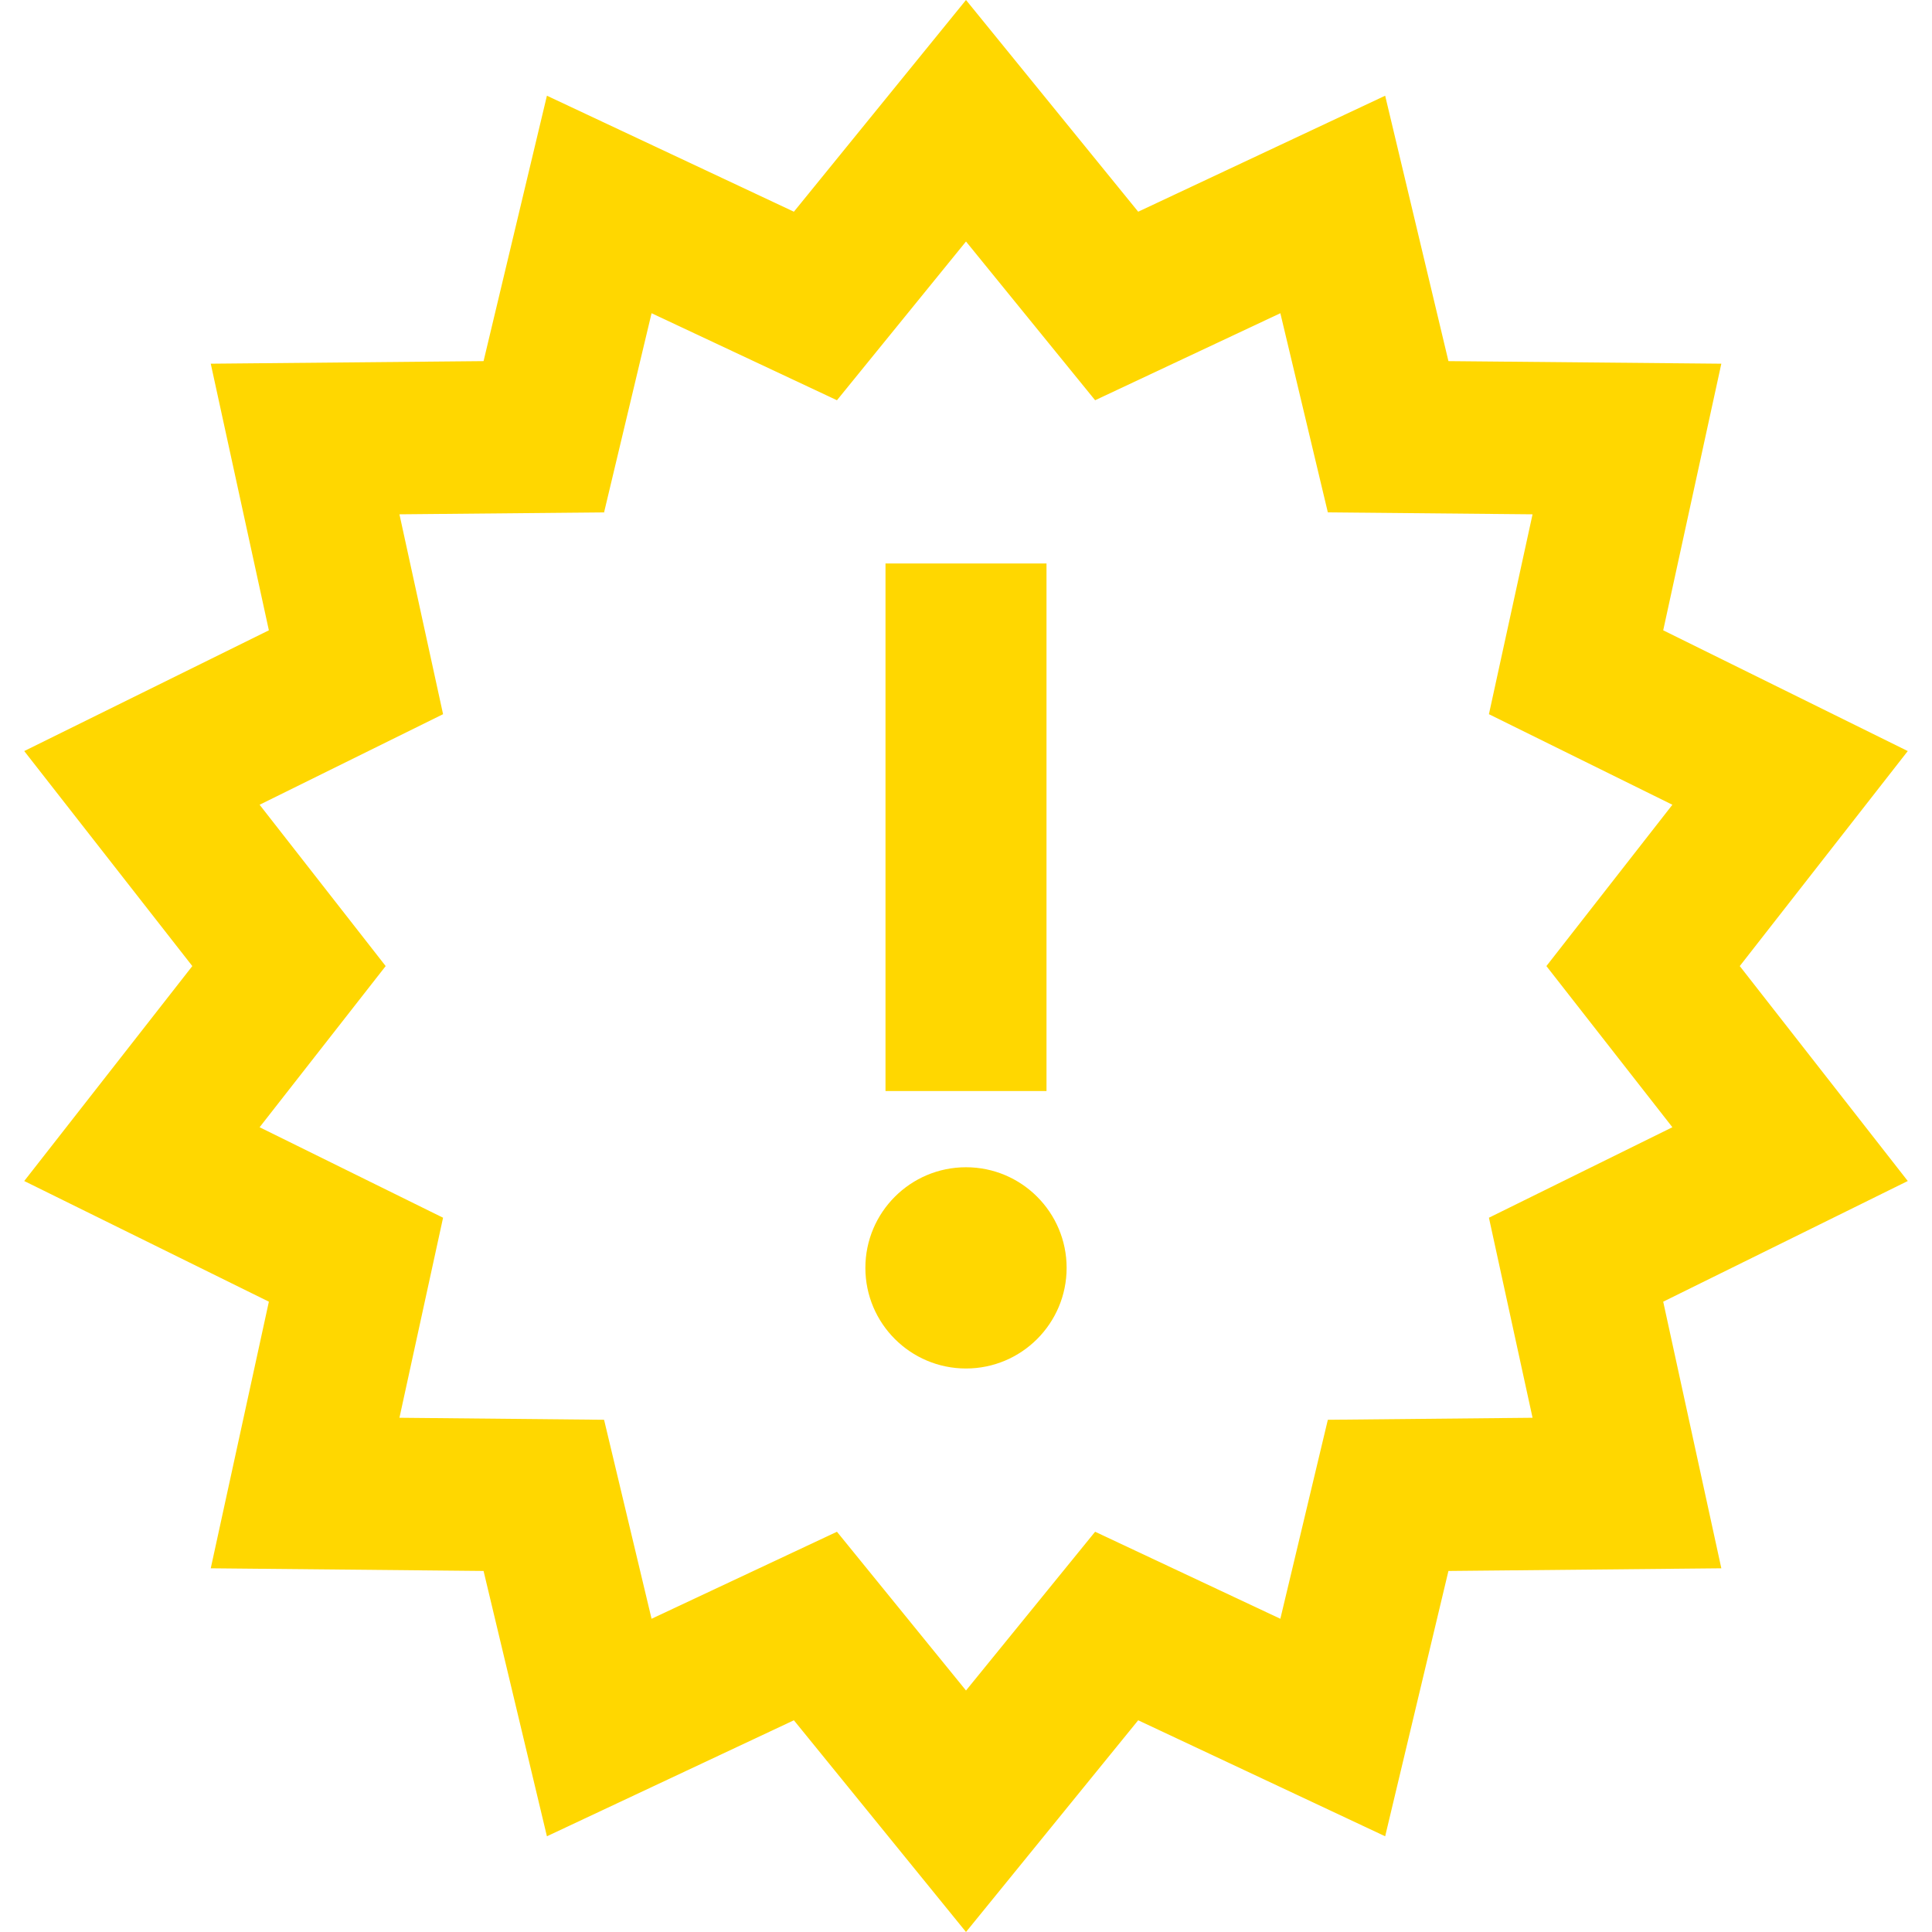<svg width="17" height="17" viewBox="0 0 24 24" xmlns="http://www.w3.org/2000/svg" fill-rule="evenodd" clip-rule="evenodd"><path fill="gold" d="M14.139 2.63l3.068-1.441.786 3.297 3.39.032-.722 3.312 3.038 1.5-2.087 2.671 2.087 2.67-3.038 1.499.722 3.312-3.39.033-.786 3.296-3.068-1.441-2.139 2.63-2.138-2.63-3.068 1.441-.787-3.296-3.389-.033.722-3.312-3.039-1.499 2.088-2.67-2.088-2.671 3.039-1.5-.722-3.312 3.389-.032.787-3.297 3.068 1.441 2.138-2.63 2.139 2.63zm-3.742 2.342l-2.303-1.081-.59 2.474-2.542.024.542 2.483-2.279 1.125 1.566 2.004-1.566 2.002 2.279 1.124-.542 2.485 2.542.025.59 2.472 2.303-1.081 1.603 1.972 1.604-1.972 2.301 1.081.59-2.472 2.543-.025-.542-2.485 2.279-1.124-1.565-2.002 1.565-2.004-2.279-1.125.542-2.483-2.543-.024-.59-2.474-2.301 1.081-1.604-1.972-1.603 1.972zm1.603 9.528c.69 0 1.25.56 1.25 1.25s-.56 1.25-1.25 1.25-1.25-.56-1.25-1.25.56-1.25 1.25-1.25zm1-.947h-2v-6.553h2v6.553z"/></svg>